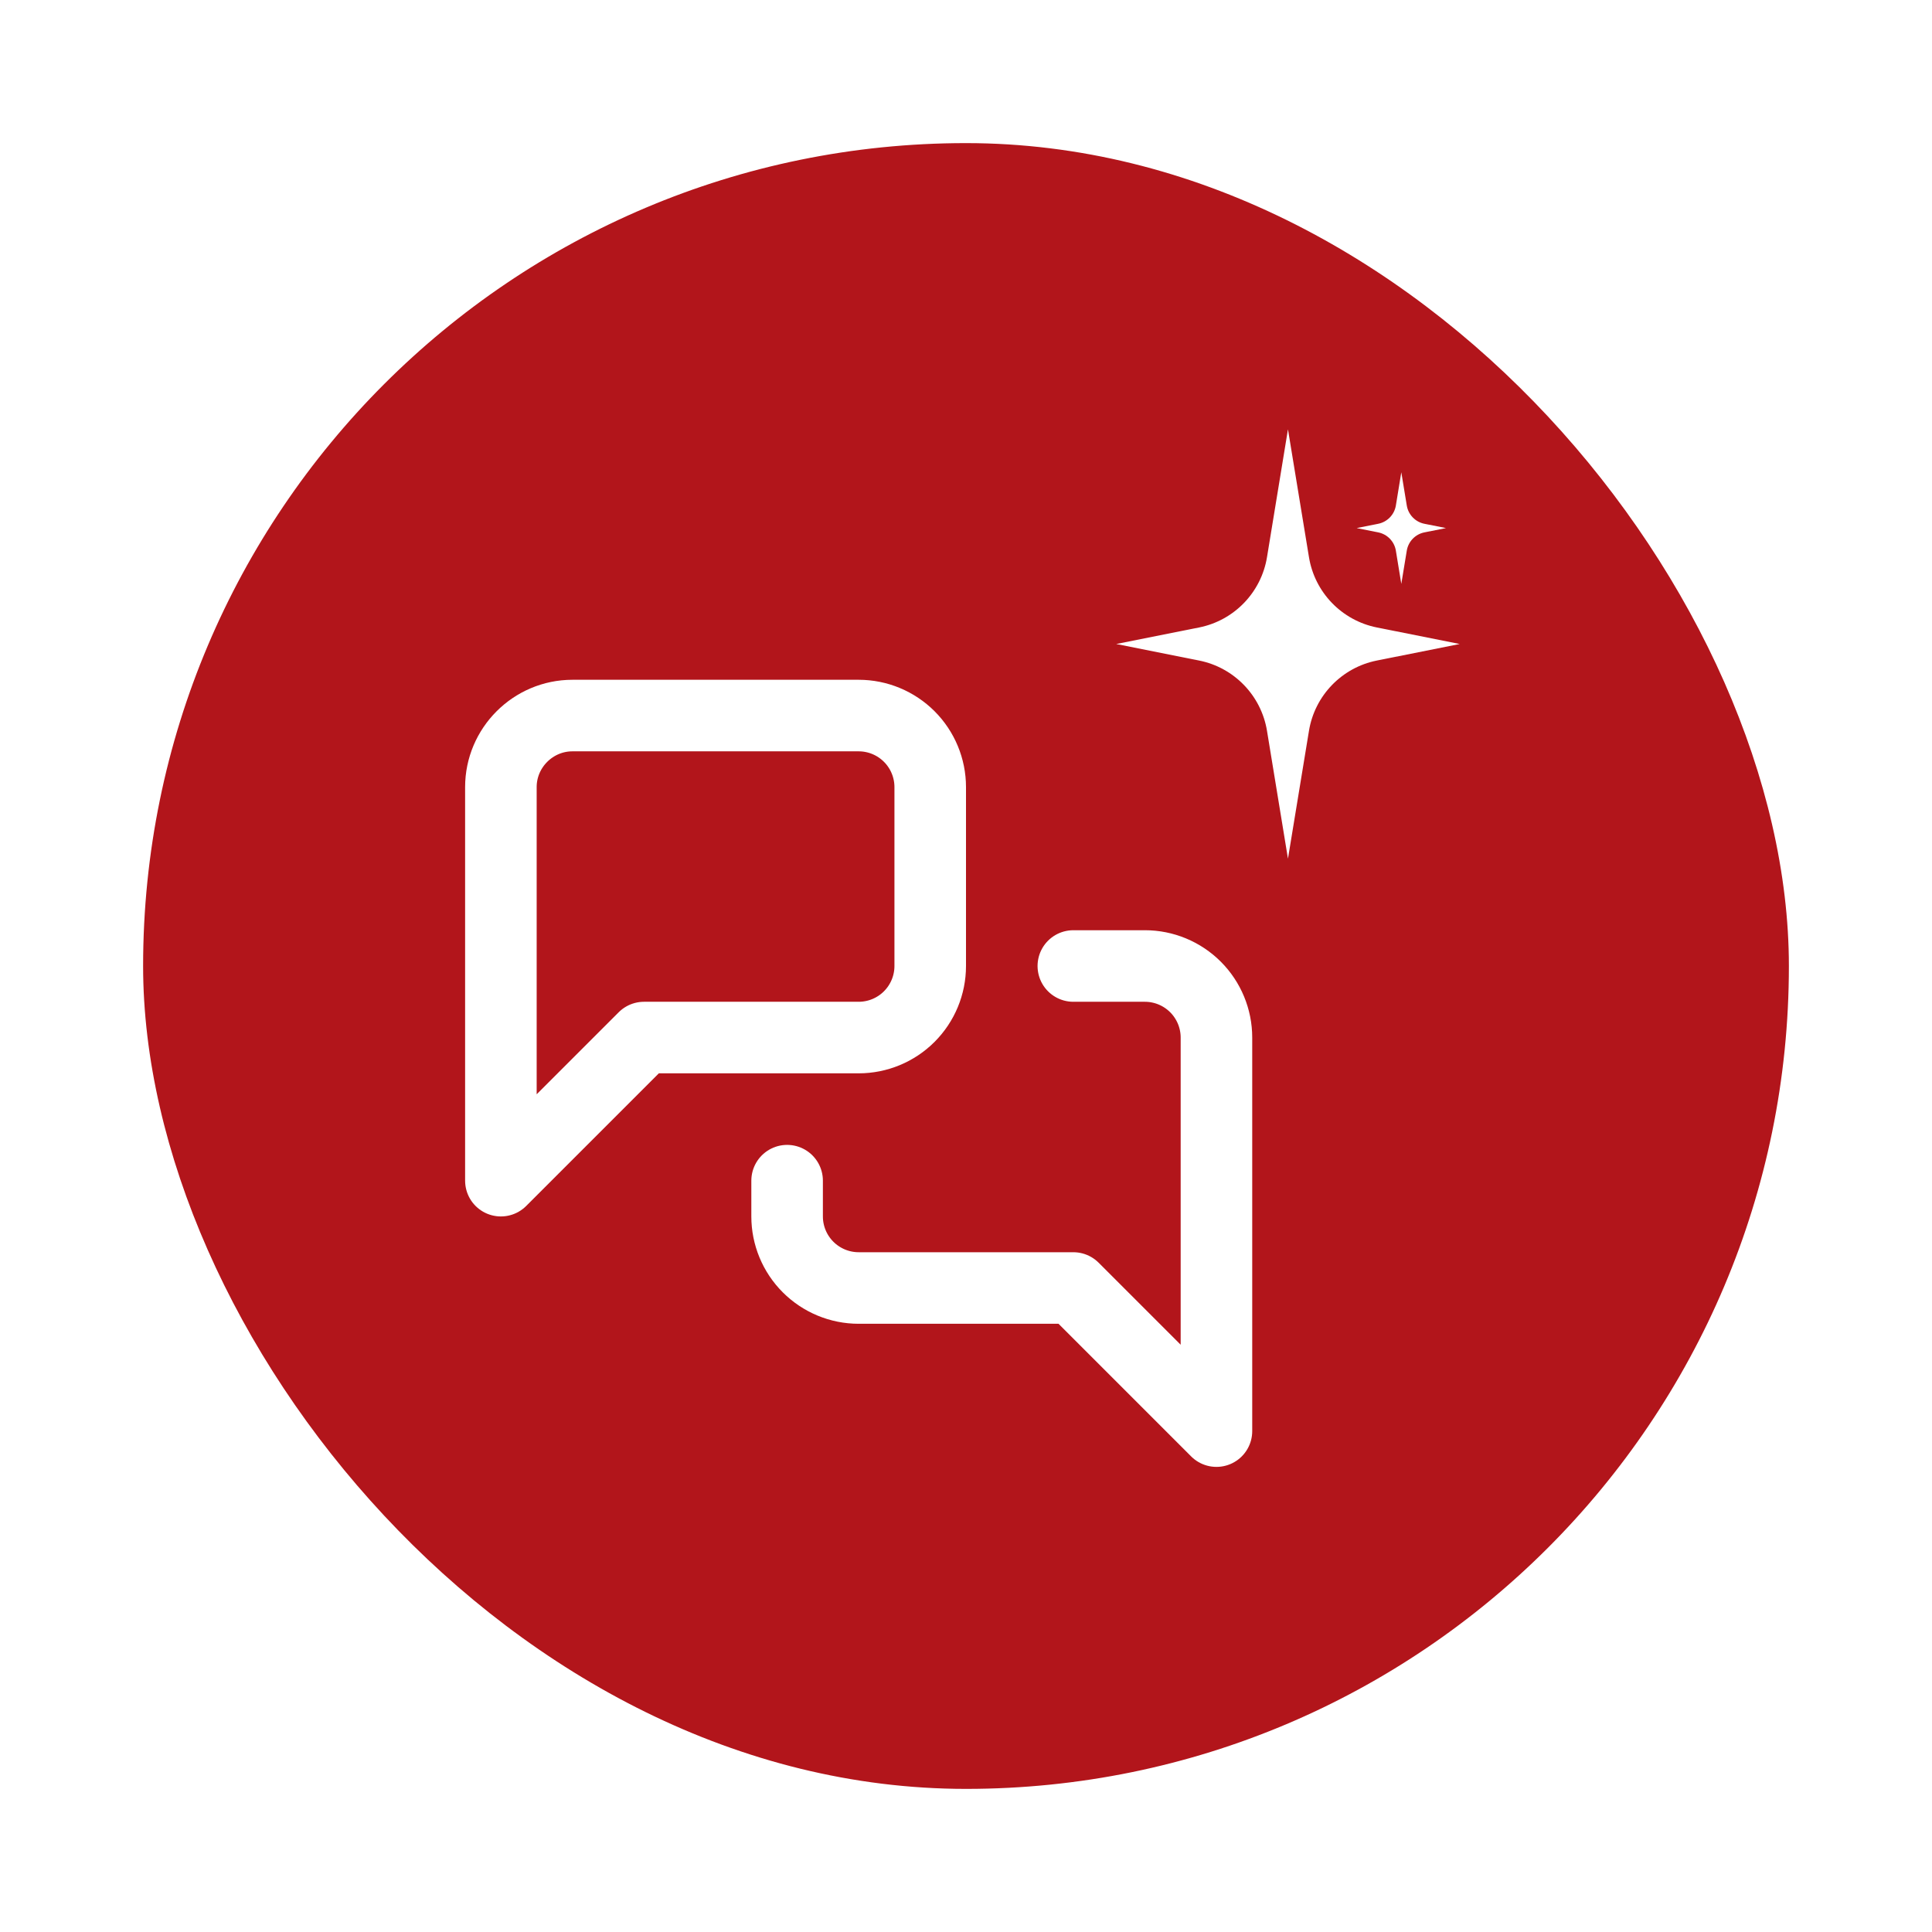 <svg width="54" height="54" viewBox="0 0 54 54" fill="none" xmlns="http://www.w3.org/2000/svg">
<g filter="url(#filter0_d_6882_80206)">
<rect width="46" height="46" rx="23" fill="#B2151B"/>
<path d="M26 23H28C28.53 23 29.039 23.211 29.414 23.586C29.789 23.961 30 24.47 30 25V36L26 32H20C19.47 32 18.961 31.789 18.586 31.414C18.211 31.039 18 30.53 18 30V29M22 23C22 23.53 21.789 24.039 21.414 24.414C21.039 24.789 20.53 25 20 25H14L10 29V18C10 16.9 10.9 16 12 16H20C20.53 16 21.039 16.211 21.414 16.586C21.789 16.961 22 17.47 22 18V23Z" stroke="white" stroke-width="2" stroke-linecap="round" stroke-linejoin="round"/>
<path d="M32.586 11.573L31.999 8L31.413 11.573C31.251 12.559 30.495 13.342 29.515 13.538L27.199 14L29.515 14.462C30.495 14.658 31.251 15.441 31.413 16.427L31.999 20L32.586 16.427C32.747 15.441 33.504 14.658 34.484 14.462L36.799 14L34.484 13.538C33.504 13.342 32.747 12.559 32.586 11.573Z" fill="white"/>
<path d="M35.32 10.129L35.167 9.2L35.015 10.129C34.973 10.385 34.776 10.589 34.521 10.64L33.919 10.76L34.521 10.88C34.776 10.931 34.973 11.135 35.015 11.391L35.167 12.32L35.32 11.391C35.362 11.135 35.558 10.931 35.813 10.88L36.415 10.76L35.813 10.64C35.558 10.589 35.362 10.385 35.32 10.129Z" fill="white"/>
</g>
<defs>
<filter id="filter0_d_6882_80206" x="0" y="0" width="54" height="54" filterUnits="userSpaceOnUse" color-interpolation-filters="sRGB">
<feFlood flood-opacity="0" result="BackgroundImageFix"/>
<feColorMatrix in="SourceAlpha" type="matrix" values="0 0 0 0 0 0 0 0 0 0 0 0 0 0 0 0 0 0 127 0" result="hardAlpha"/>
<feOffset dx="4" dy="4"/>
<feGaussianBlur stdDeviation="2"/>
<feComposite in2="hardAlpha" operator="out"/>
<feColorMatrix type="matrix" values="0 0 0 0 0 0 0 0 0 0 0 0 0 0 0 0 0 0 0.15 0"/>
<feBlend mode="normal" in2="BackgroundImageFix" result="effect1_dropShadow_6882_80206"/>
<feBlend mode="normal" in="SourceGraphic" in2="effect1_dropShadow_6882_80206" result="shape"/>
</filter>
</defs>
</svg>
